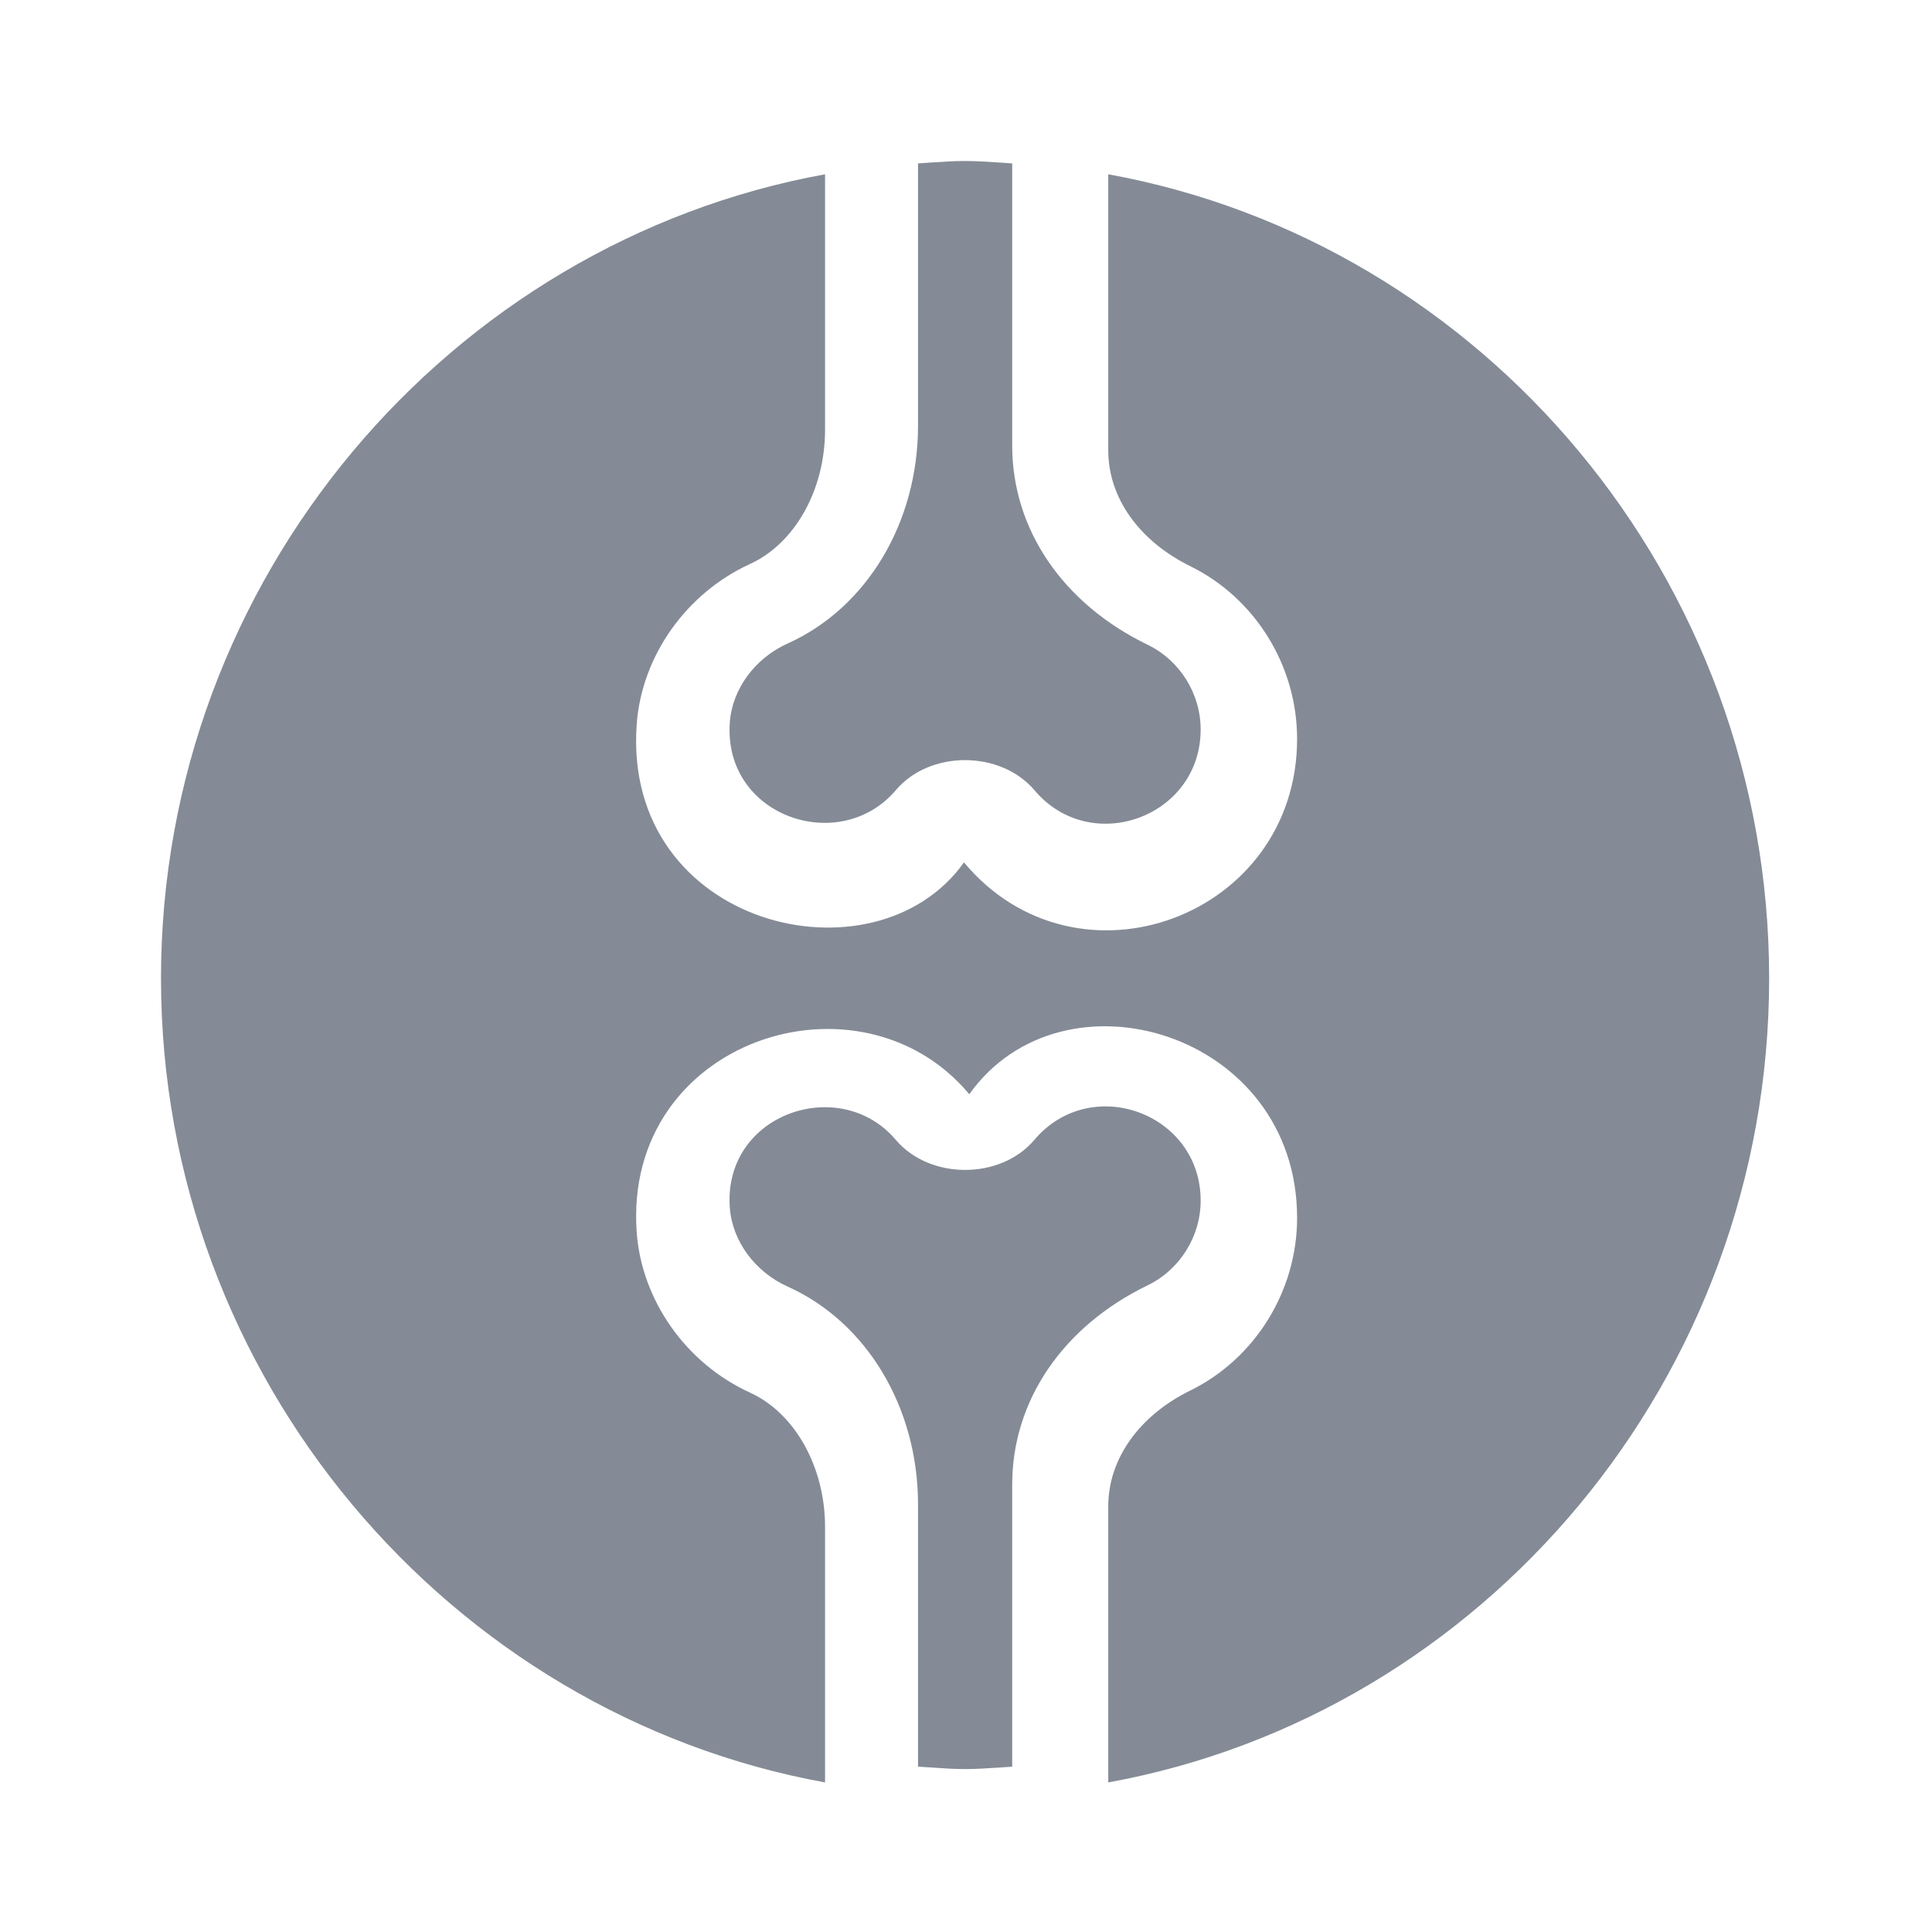 <svg width="24" height="24" viewBox="0 0 24 24" fill="none" xmlns="http://www.w3.org/2000/svg">
  <path fill-rule="evenodd" clip-rule="evenodd"
        d="M14.254 8.008C13.202 7.498 12.574 6.574 12.574 5.537V2.03C12.521 2.027 12.469 2.023 12.416 2.019C12.274 2.01 12.133 2 11.989 2C11.845 2 11.704 2.01 11.562 2.019C11.509 2.023 11.457 2.027 11.404 2.03V5.289C11.404 6.49 10.768 7.552 9.784 7.994C9.377 8.177 9.096 8.561 9.066 8.973C8.981 10.144 10.433 10.635 11.128 9.816C11.549 9.318 12.428 9.318 12.851 9.817C13.551 10.646 14.915 10.152 14.915 9.062C14.915 8.616 14.656 8.202 14.254 8.008ZM13.767 2.165V5.594C13.767 6.182 14.149 6.72 14.789 7.035C15.593 7.431 16.113 8.271 16.113 9.178C16.113 11.393 13.38 12.398 11.975 10.713C10.867 12.271 7.732 11.517 7.909 9.002C7.969 8.152 8.523 7.369 9.317 7.006C9.874 6.752 10.249 6.084 10.249 5.342V2.165C5.59 3.012 2 7.185 2 12.153C2 17.121 5.59 21.295 10.249 22.142V18.965C10.249 18.223 9.874 17.554 9.318 17.3C8.523 16.938 7.97 16.154 7.909 15.305C7.741 12.913 10.684 11.967 12.041 13.593C13.202 11.959 16.113 12.818 16.113 15.129C16.113 16.035 15.593 16.876 14.789 17.272C14.149 17.586 13.767 18.125 13.767 18.713V22.142C18.426 21.295 21.977 17.121 21.977 12.153C21.977 7.185 18.426 3.012 13.767 2.165ZM11.127 14.159C11.55 14.658 12.429 14.658 12.85 14.159C13.552 13.33 14.915 13.827 14.915 14.914C14.915 15.36 14.656 15.774 14.254 15.968C13.202 16.478 12.574 17.402 12.574 18.439V21.946C12.521 21.949 12.469 21.953 12.416 21.957C12.274 21.966 12.133 21.976 11.989 21.976C11.845 21.976 11.703 21.966 11.561 21.956C11.509 21.953 11.456 21.949 11.404 21.946V18.687C11.404 17.486 10.768 16.424 9.784 15.982C9.377 15.799 9.096 15.415 9.066 15.002C8.981 13.832 10.437 13.342 11.127 14.159Z"
        fill="#848B96"/>
</svg>
